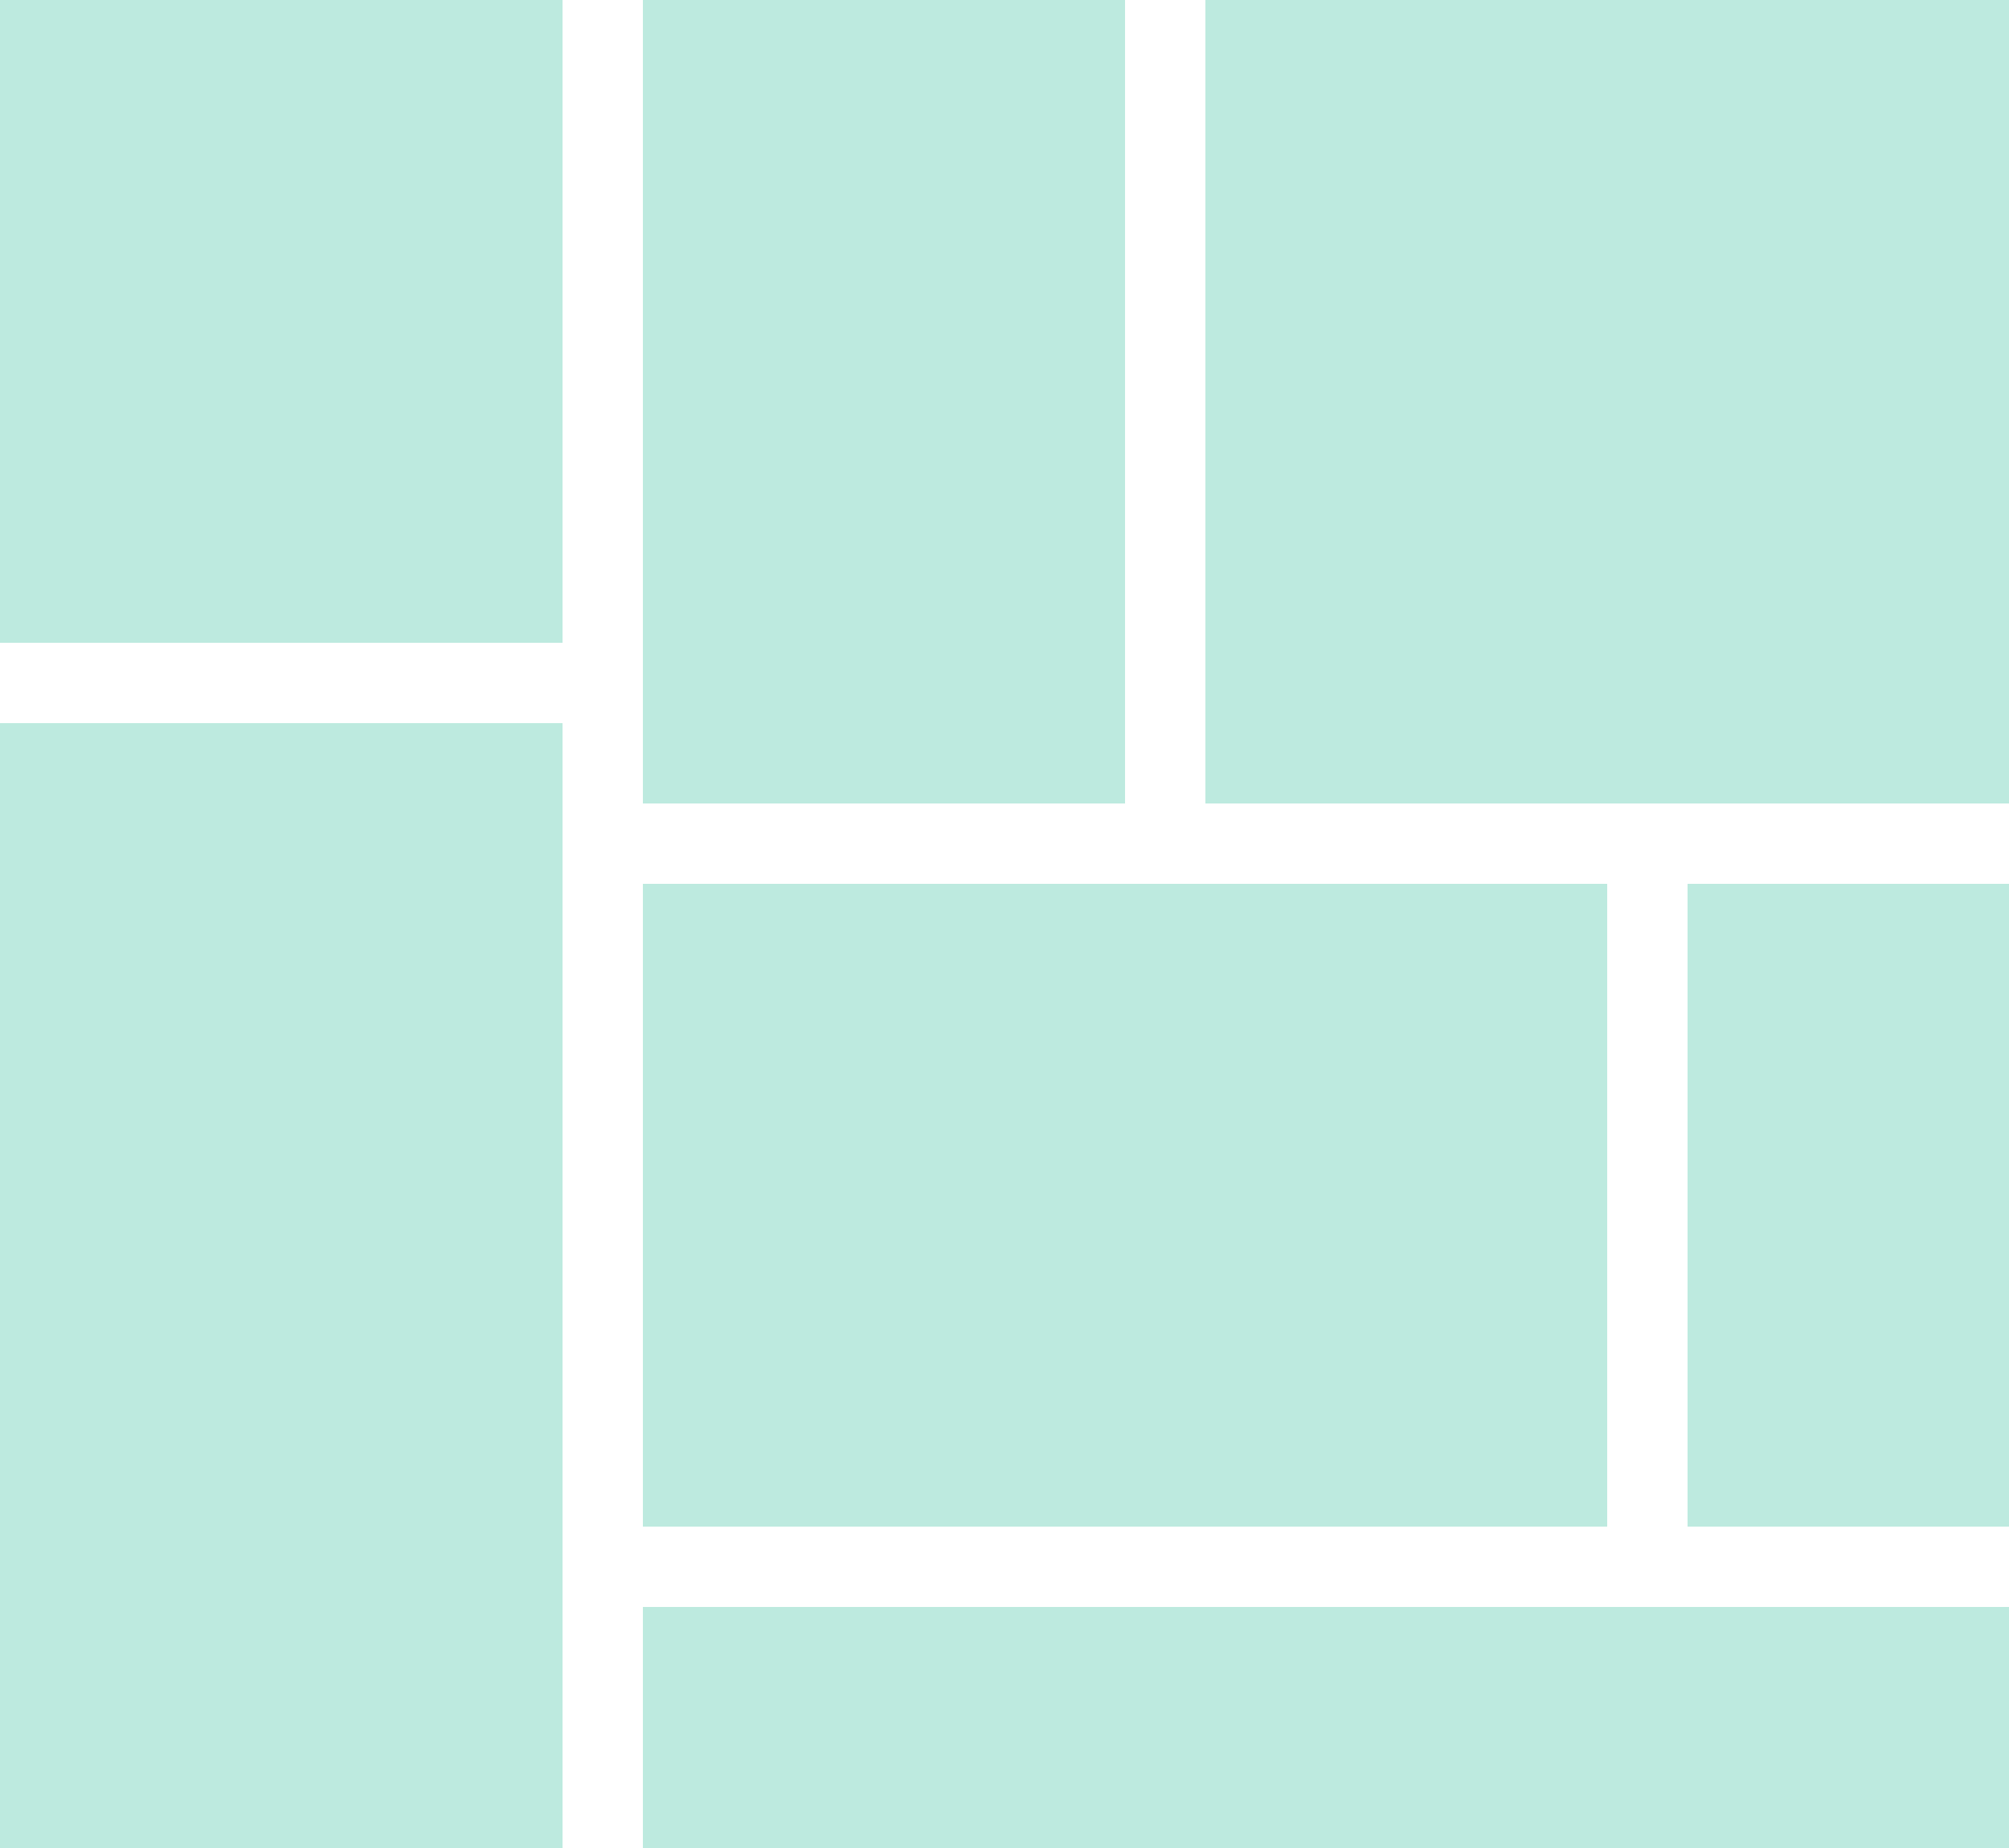 ﻿<?xml version="1.0" encoding="utf-8"?>
<svg version="1.1" xmlns:xlink="http://www.w3.org/1999/xlink" width="250px" height="230px" xmlns="http://www.w3.org/2000/svg">
  <g transform="matrix(1 0 0 1 55 -5 )">
    <path d="M 250 0  L 150 0  L 150 100  L 250 100  L 250 0  Z M 140 0  L 80 0  L 80 100  L 140 100  L 140 0  Z M 210 110  L 210 190  L 250 190  L 250 110  L 210 110  Z M 80 190  L 200 190  L 200 110  L 80 110  L 80 190  Z M 70 230  L 70 90  L 0 90  L 0 230  L 70 230  Z M 250 200  L 80 200  L 80 230  L 250 230  L 250 200  Z M 0 0  L 0 80  L 70 80  L 70 0  L 0 0  Z " fill-rule="nonzero" fill="#23b995" stroke="none" fill-opacity="0.298" transform="matrix(1 0 0 1 -55 5 )" />
  </g>
</svg>